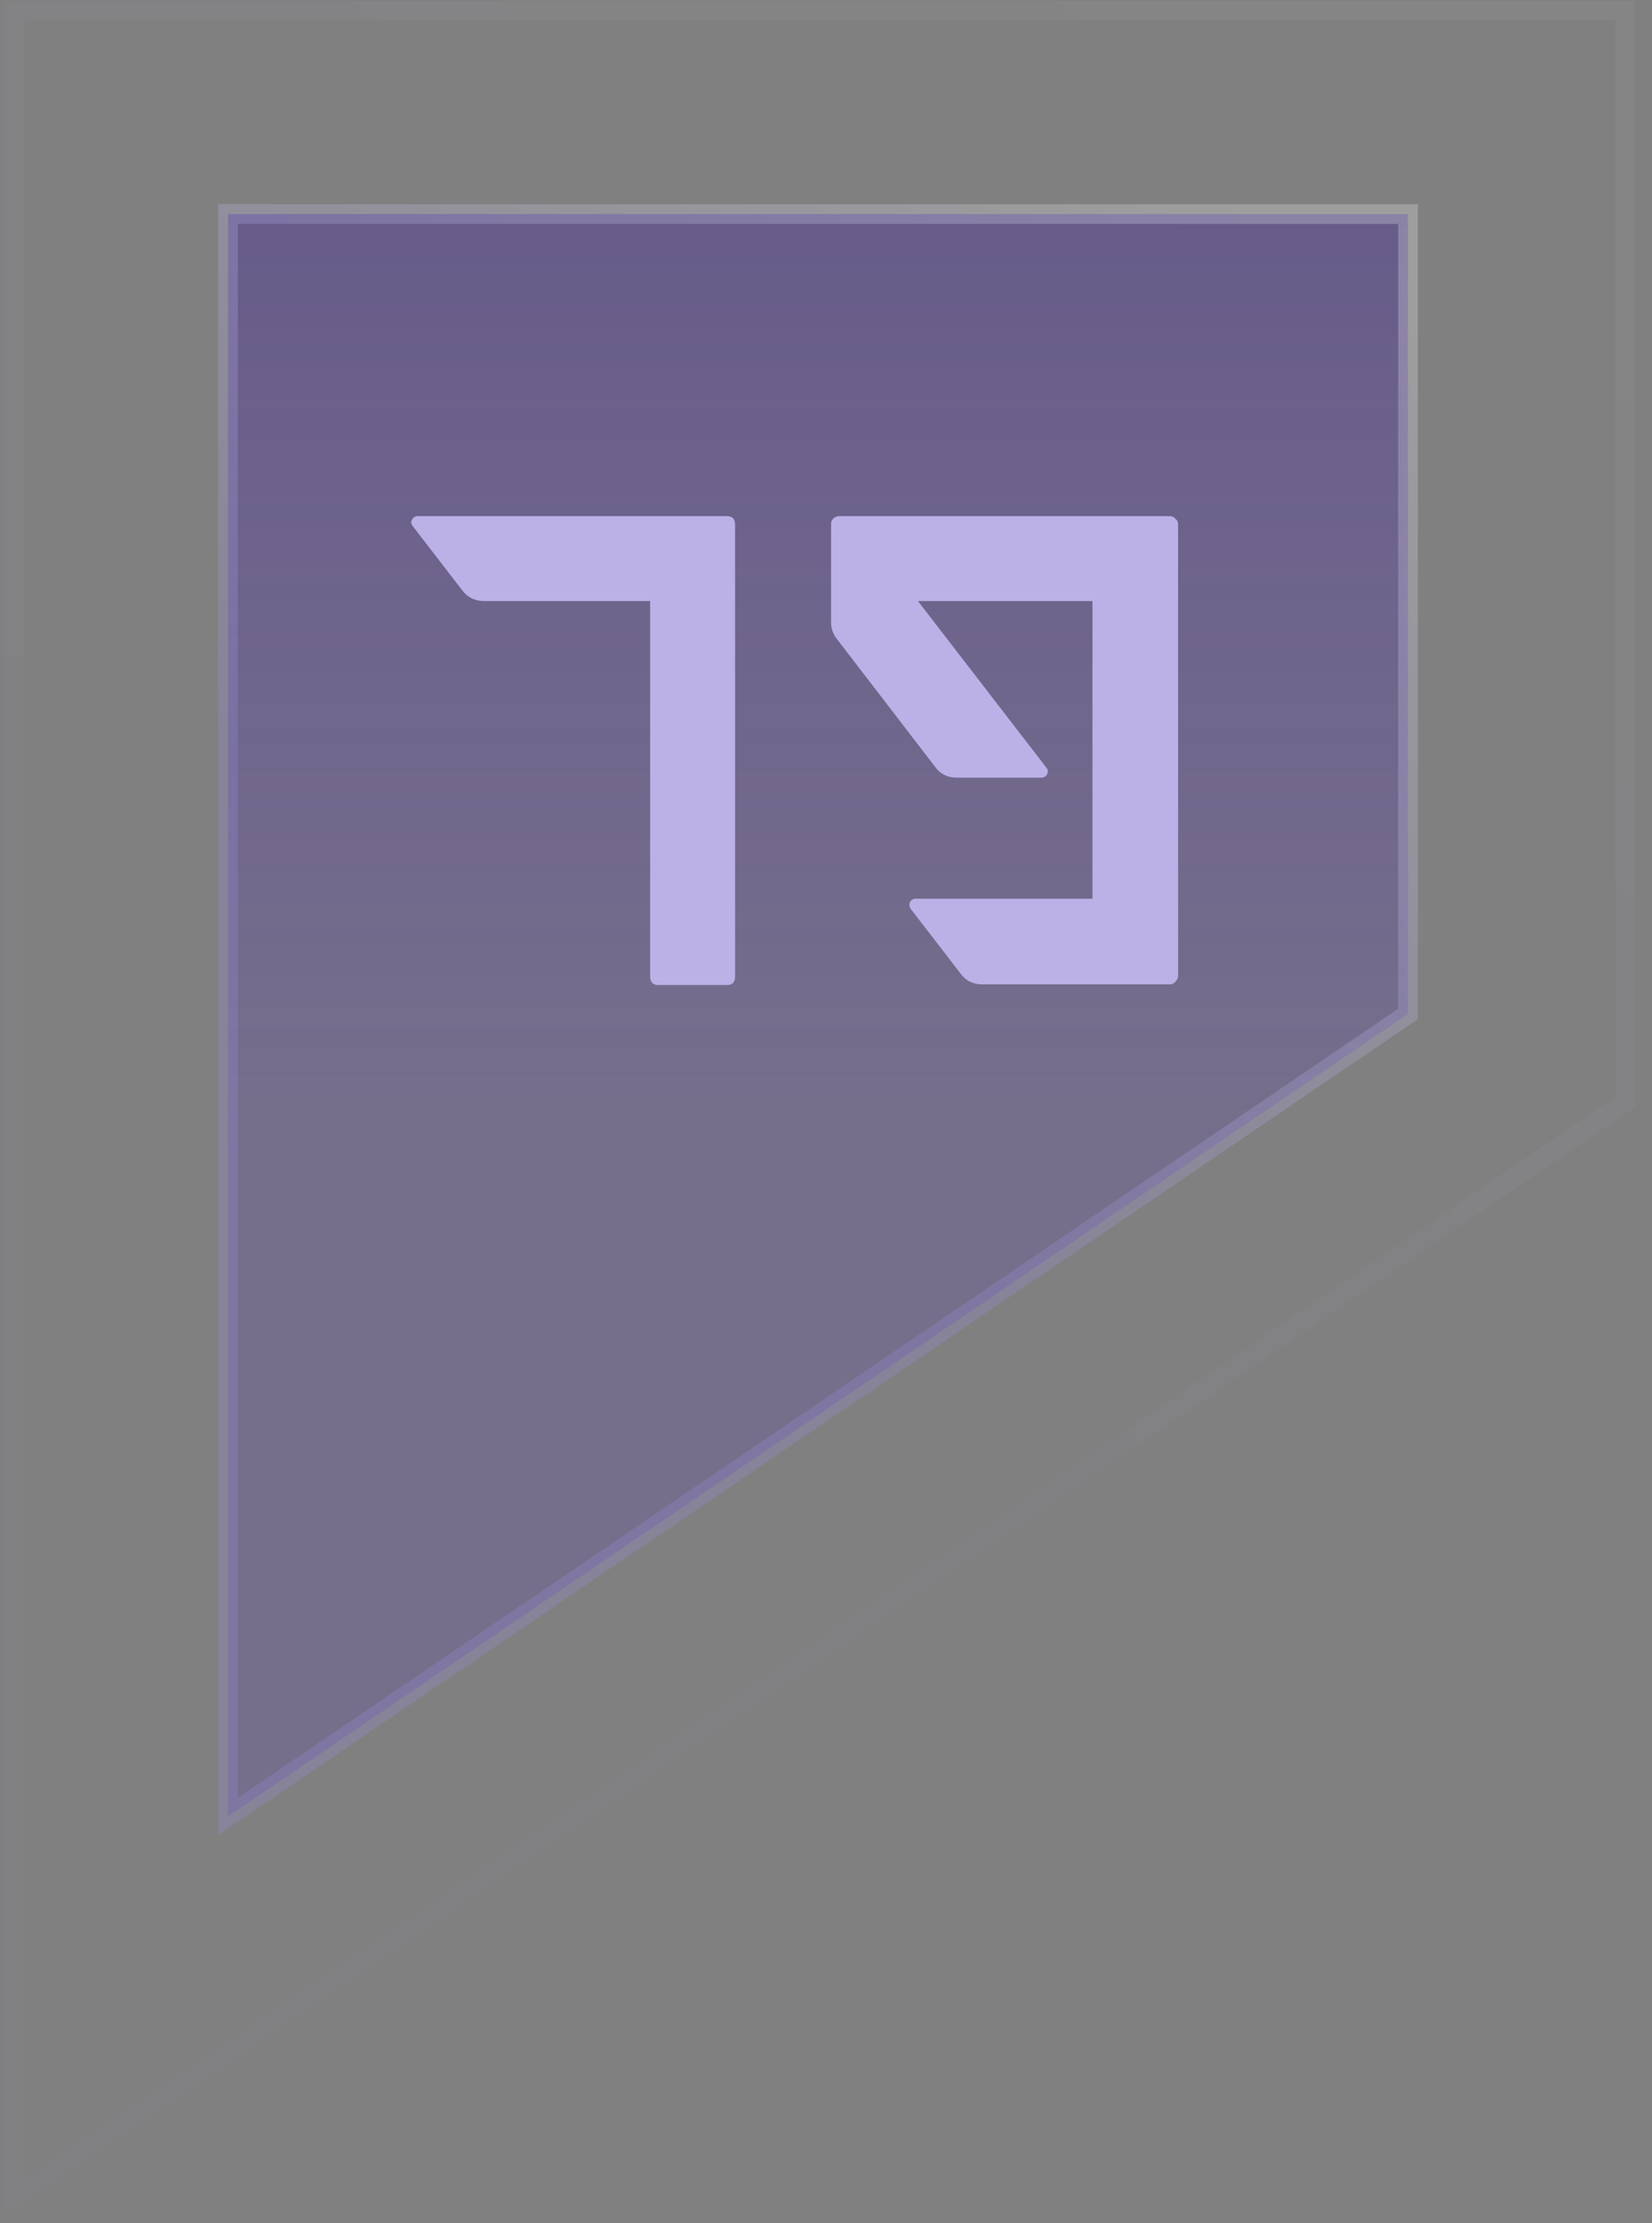 <svg width="84" height="113" viewBox="0 0 84 113" fill="none" xmlns="http://www.w3.org/2000/svg">
<rect x="0" y="0" width="84" height="113" fill="#808080" stroke="none"/>
<path d="M11.592 10.881L41.592 10.881L71.592 10.881L71.592 51.541L11.592 92.333L11.592 59.595L11.592 10.881Z" fill="url(#paint0_linear_332_15927)" fill-opacity="0.5" stroke="url(#paint1_linear_332_15927)" stroke-opacity="0.6"/>
<path d="M0.741 0.537L41.683 0.537L82.625 0.537L82.625 56.027L0.741 111.696L0.741 67.018L0.741 0.537Z" stroke="url(#paint2_linear_332_15927)" stroke-opacity="0.1"/>
<path d="M21.227 26.235H36.969C37.241 26.235 37.377 26.382 37.377 26.677V49.627C37.377 49.922 37.241 50.069 36.969 50.069H33.467C33.195 50.069 33.059 49.922 33.059 49.627V30.553H24.627C24.151 30.553 23.777 30.372 23.505 30.009L20.989 26.745C20.898 26.632 20.887 26.518 20.955 26.405C21.023 26.292 21.113 26.235 21.227 26.235ZM42.664 26.235H59.495C59.608 26.235 59.699 26.28 59.767 26.371C59.857 26.439 59.903 26.53 59.903 26.643V49.593C59.903 49.706 59.857 49.808 59.767 49.899C59.699 49.99 59.608 50.035 59.495 50.035H49.941C49.465 50.035 49.09 49.842 48.819 49.457L46.303 46.193C46.234 46.08 46.223 45.966 46.269 45.853C46.337 45.74 46.427 45.683 46.541 45.683H55.55V30.553H46.676L53.205 39.019C53.295 39.132 53.306 39.246 53.239 39.359C53.17 39.472 53.08 39.529 52.967 39.529H48.648C48.172 39.529 47.798 39.336 47.526 38.951L42.562 32.491C42.358 32.242 42.257 31.958 42.257 31.641V26.643C42.257 26.53 42.291 26.439 42.358 26.371C42.449 26.28 42.551 26.235 42.664 26.235Z" fill="#BBB1E7"/>
<defs>
<linearGradient id="paint0_linear_332_15927" x1="41.592" y1="-2.979" x2="41.592" y2="59.595" gradientUnits="userSpaceOnUse">
<stop stop-color="#442D8E"/>
<stop offset="1" stop-color="#5233B4" stop-opacity="0.43"/>
</linearGradient>
<linearGradient id="paint1_linear_332_15927" x1="41.415" y1="59.472" x2="81.333" y2="2.16" gradientUnits="userSpaceOnUse">
<stop stop-color="#9D8EE8" stop-opacity="0.4"/>
<stop offset="0.766" stop-color="white" stop-opacity="0.4"/>
</linearGradient>
<linearGradient id="paint2_linear_332_15927" x1="41.442" y1="66.85" x2="95.919" y2="-11.365" gradientUnits="userSpaceOnUse">
<stop stop-color="#9D8EE8" stop-opacity="0.4"/>
<stop offset="0.766" stop-color="white" stop-opacity="0.4"/>
</linearGradient>
</defs>
</svg>
